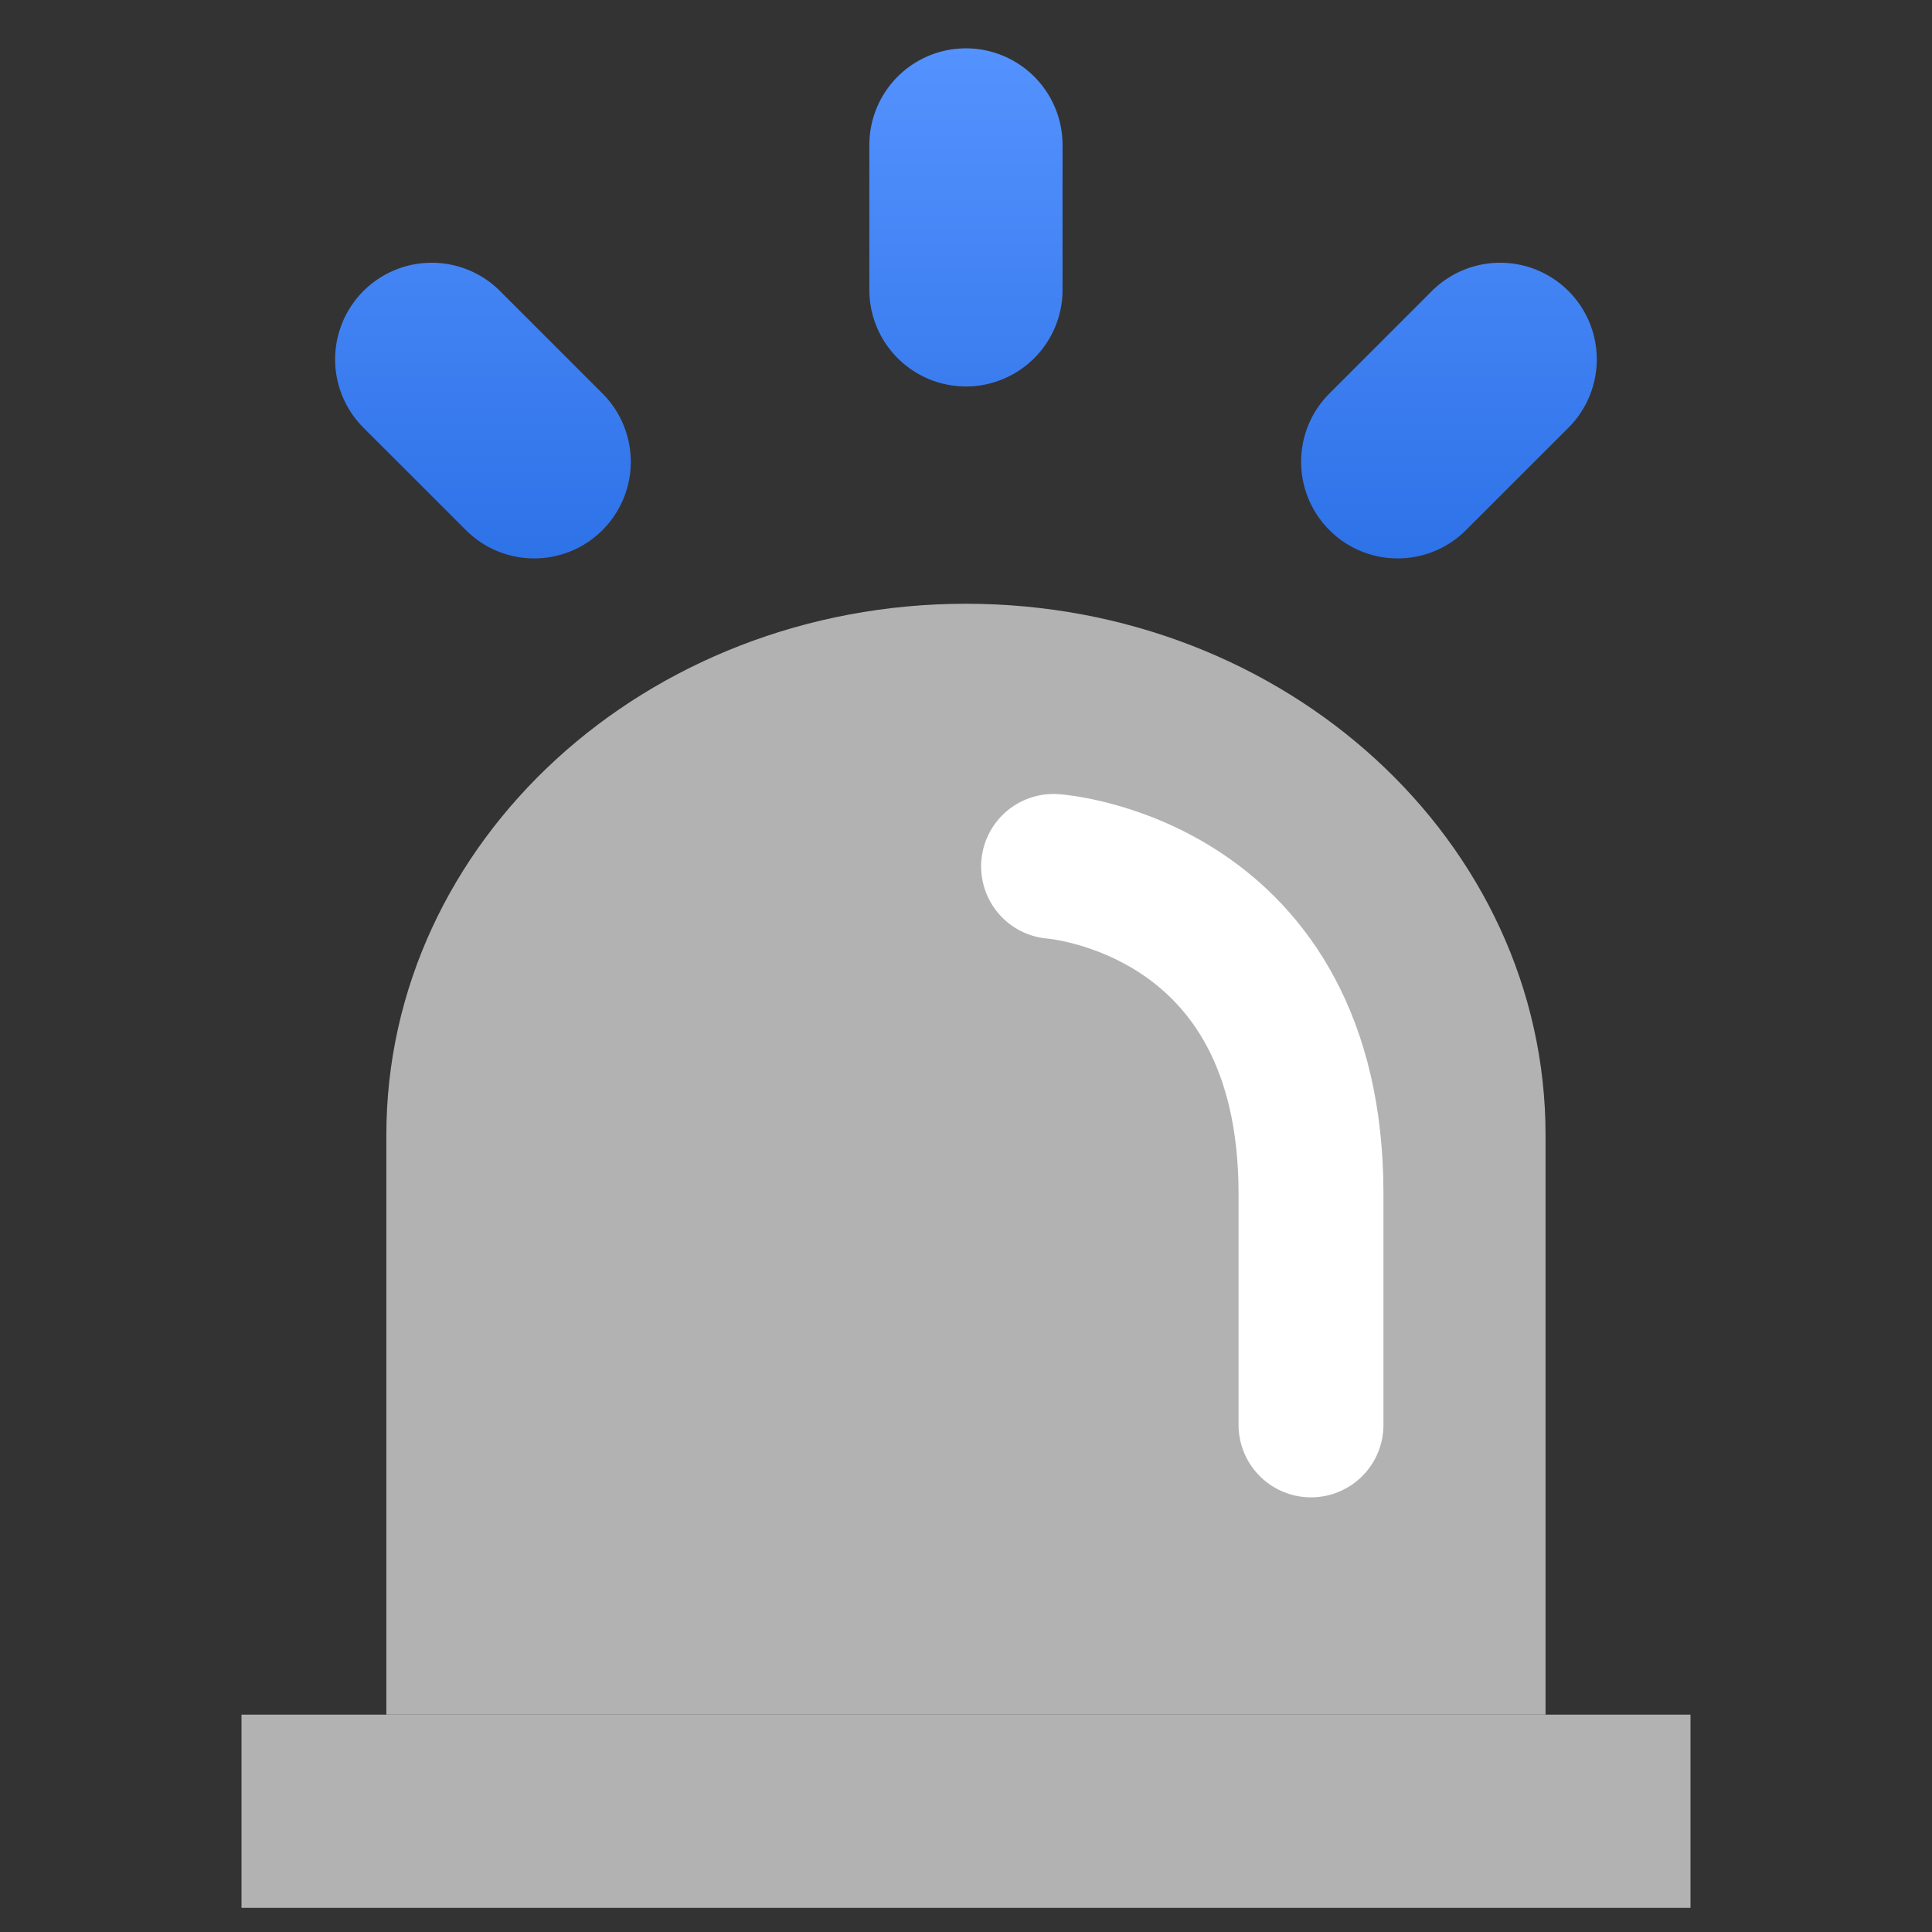 <svg xmlns="http://www.w3.org/2000/svg" xmlns:xlink="http://www.w3.org/1999/xlink" width="40" height="40" viewBox="0 0 40 40">
  <rect x="0" y="0" width="40" height="40" fill="#333333" stroke="none"/>
  <defs>
    <linearGradient id="linear-gradient" x1="0.5" x2="0.5" y2="1" gradientUnits="objectBoundingBox">
      <stop offset="0" stop-color="#5492fe"/>
      <stop offset="1" stop-color="#2e72e8"/>
    </linearGradient>
  </defs>
  <g id="그룹_4169" data-name="그룹 4169" transform="translate(-1326 -1288)">
    <rect id="사각형_2886" data-name="사각형 2886" width="40" height="40" transform="translate(1326 1288)" fill="none"/>
    <path id="합치기_493" data-name="합치기 493" d="M0,16V4H24V16c0,6.075-5.372,11-12,11S0,22.075,0,16Z" transform="translate(1357.999 1327.5) rotate(180)" fill="#b2b2b2"/>
    <path id="합치기_500" data-name="합치기 500" d="M2769.414-1313.025a2,2,0,0,1,0-2.828l2.121-2.121a2,2,0,0,1,2.829,0,2,2,0,0,1,0,2.828l-2.122,2.121a1.994,1.994,0,0,1-1.414.586A1.992,1.992,0,0,1,2769.414-1313.025Zm-17.878,0-2.122-2.121a2,2,0,0,1,0-2.828,2,2,0,0,1,2.829,0l2.121,2.121a2,2,0,0,1,0,2.828,1.992,1.992,0,0,1-1.414.586A1.994,1.994,0,0,1,2751.536-1313.025Zm8.353-4.974v-3a2,2,0,0,1,2-2,2,2,0,0,1,2,2v3a2,2,0,0,1-2,2A2,2,0,0,1,2759.889-1318Z" transform="translate(-1415.89 2612)" fill="url(#linear-gradient)"/>
    <path id="패스_3271" data-name="패스 3271" d="M-2,0H28V4H-2Z" transform="translate(1333 1323.5)" fill="#b2b2b2"/>
    <path id="패스_3273" data-name="패스 3273" d="M-1529.187,2872.938s5.33.375,5.33,6.777v4.786" transform="translate(2877 -1567)" fill="none" stroke="#fff" stroke-linecap="round" stroke-width="3"/>
  </g>
</svg>
